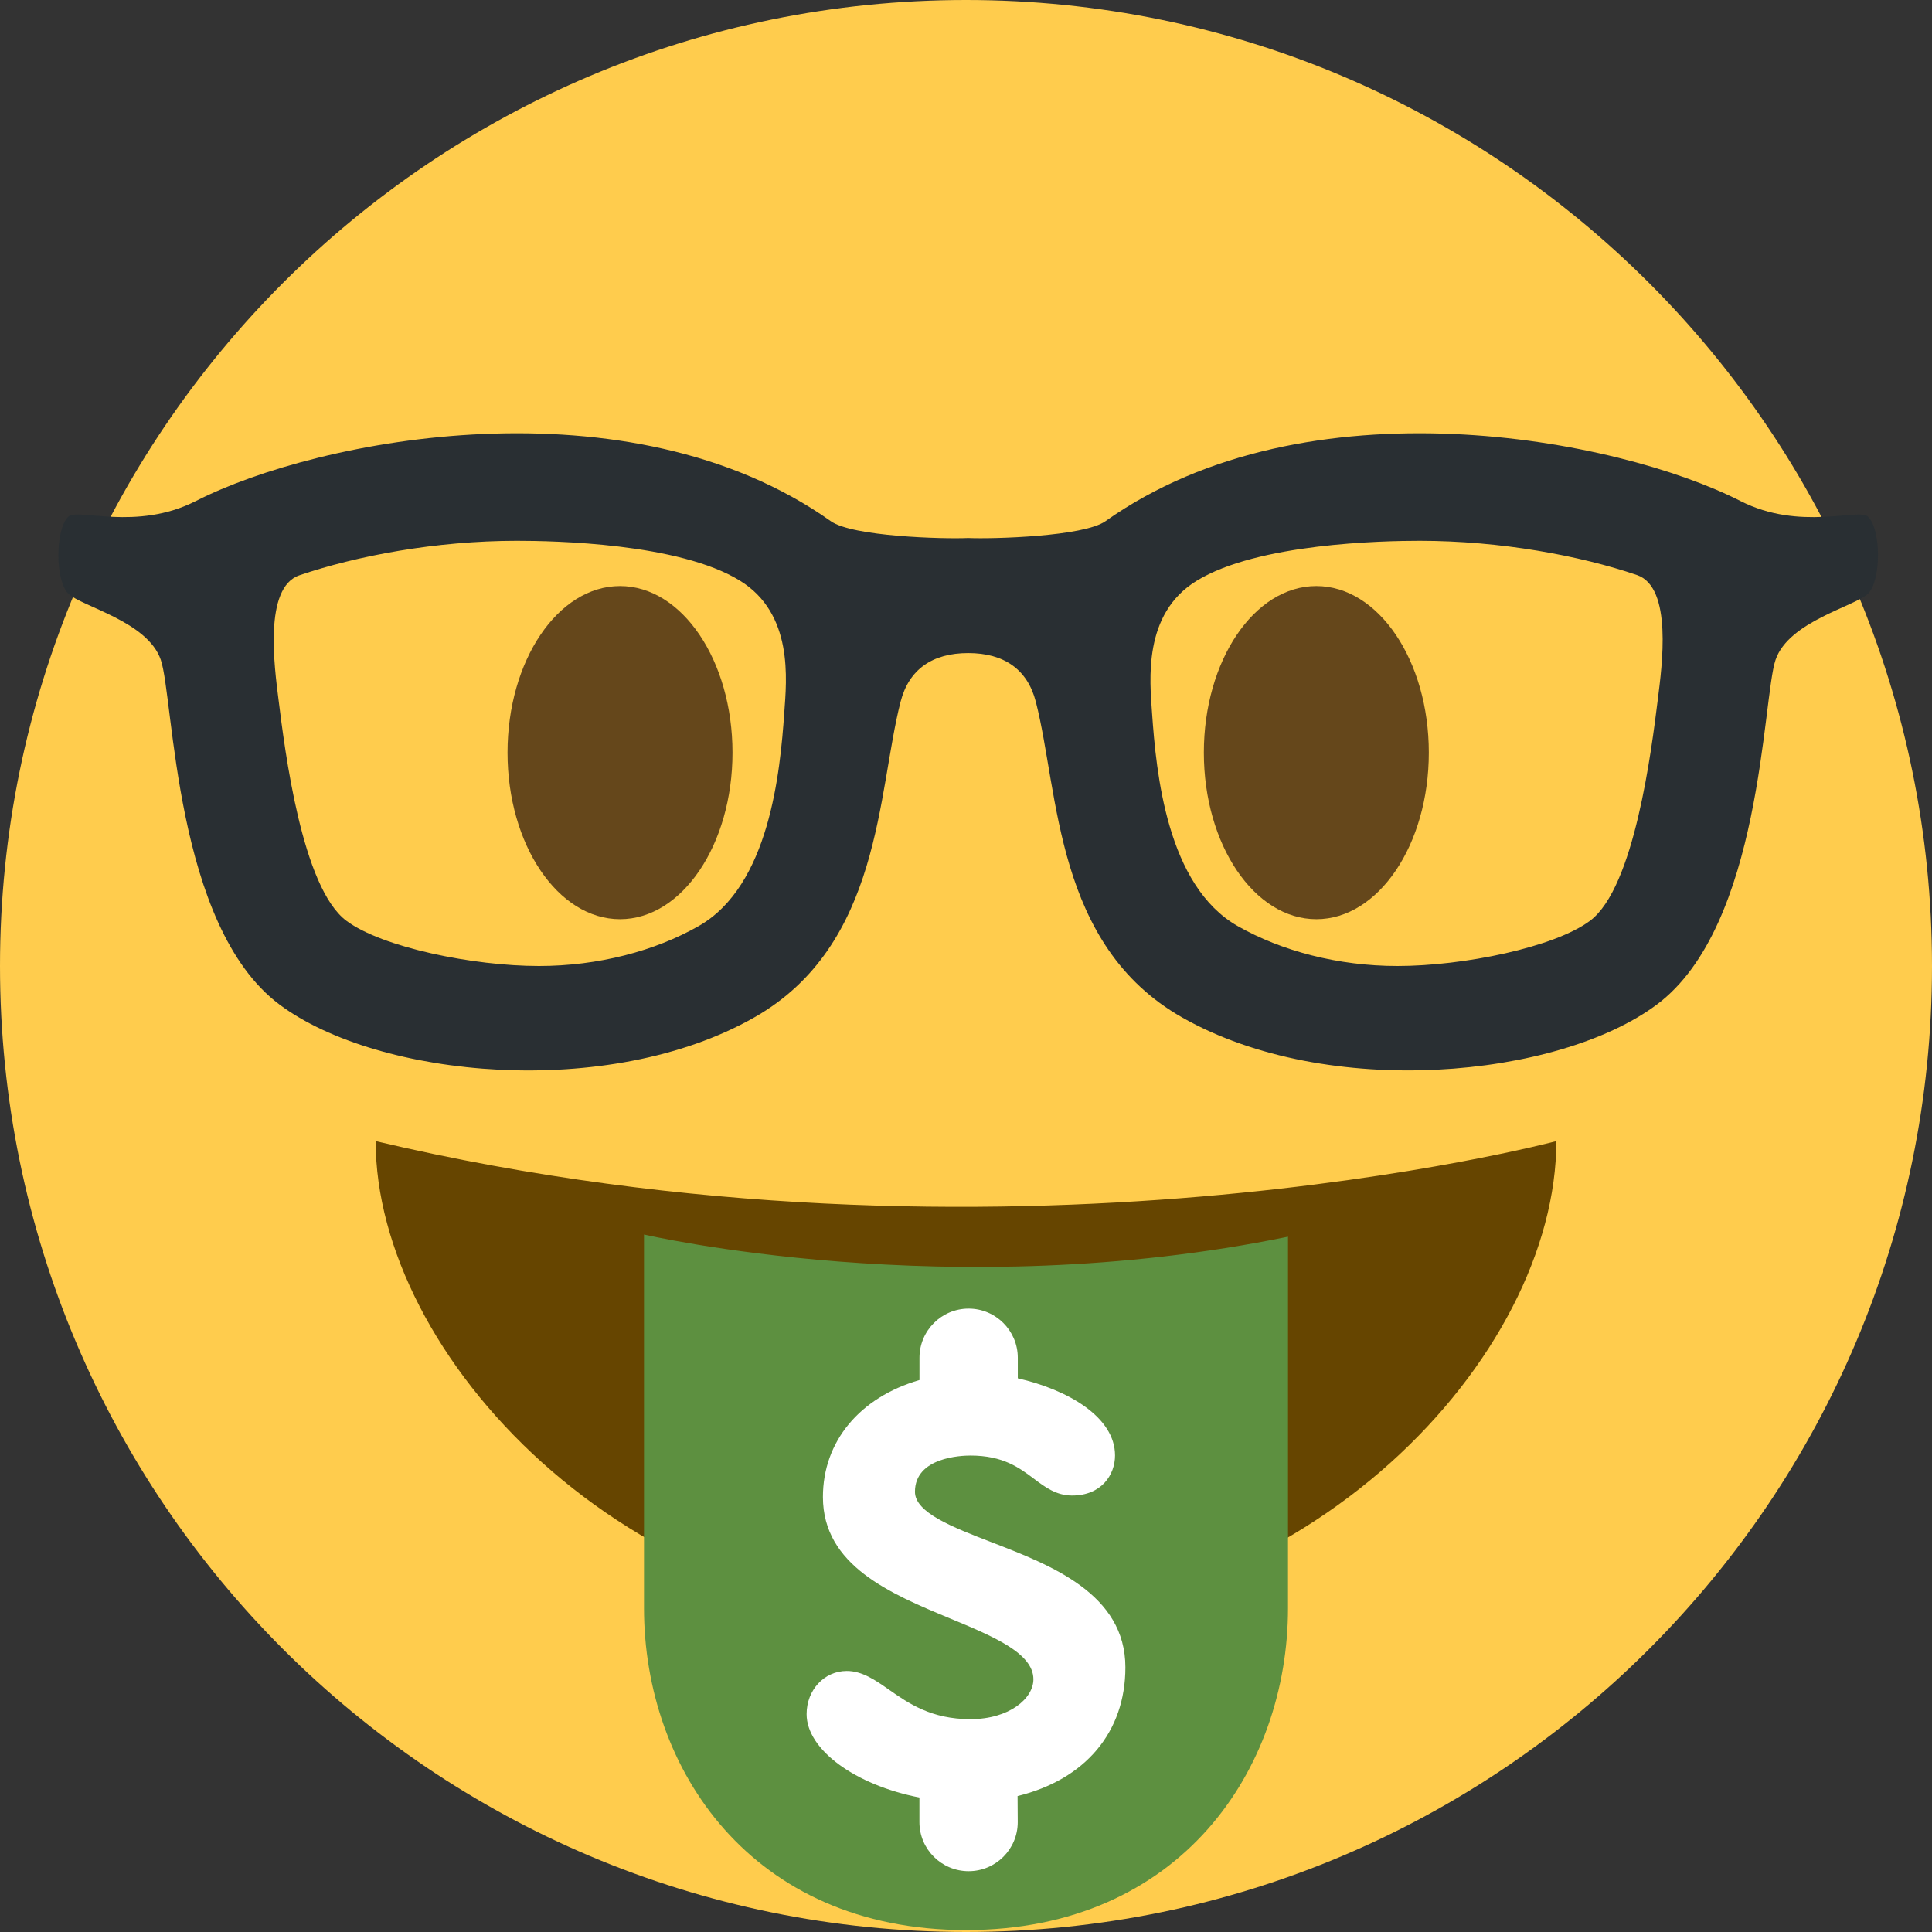 <svg width="36" height="36" viewBox="0 0 36 36" fill="none" xmlns="http://www.w3.org/2000/svg">
<rect x="0" y="0" width="36" height="36" fill="#333333" stroke="none"/>
<path d="M36 18C36 27.941 27.941 36 18 36C8.06 36 0 27.941 0 18C0 8.06 8.06 0 18 0C27.941 0 36 8.06 36 18Z" fill="#FFCC4D"/>
<path d="M7 21.263C7 25.227 11.596 30.263 18 30.263C24.404 30.263 29 25.263 29 21.263C29 21.263 18.667 24.019 7 21.263Z" fill="#664500"/>
<path d="M12 23.003V29.964C12 32.964 14 35.964 18 35.964C22 35.964 24 32.964 24 29.964V23.044C17.709 24.336 12 23.003 12 23.003V23.003Z" fill="#5D9040"/>
<path d="M20.97 31.069C20.97 29.701 19.591 29.168 18.483 28.74C17.746 28.456 17.049 28.186 17.049 27.797C17.049 27.154 17.91 27.122 18.083 27.122C18.692 27.122 18.995 27.351 19.263 27.552C19.468 27.707 19.681 27.867 19.976 27.867C20.526 27.867 20.777 27.479 20.777 27.12C20.777 26.403 19.898 25.896 18.965 25.683V25.3C18.965 24.795 18.554 24.384 18.049 24.384C17.544 24.384 17.133 24.795 17.133 25.3V25.715C16.018 26.039 15.334 26.86 15.334 27.894C15.334 29.172 16.595 29.697 17.707 30.159C18.504 30.49 19.256 30.803 19.256 31.291C19.256 31.648 18.808 32.034 18.083 32.034C17.352 32.034 16.933 31.742 16.563 31.483C16.308 31.305 16.066 31.136 15.778 31.136C15.359 31.136 15.03 31.49 15.03 31.94C15.03 32.603 15.937 33.262 17.132 33.494V33.953C17.132 34.457 17.543 34.867 18.049 34.867C18.554 34.867 18.964 34.457 18.964 33.953L18.961 33.467C20.224 33.158 20.97 32.274 20.97 31.069V31.069Z" fill="white"/>
<path d="M26.624 14.024C26.624 15.738 25.686 17.128 24.528 17.128C23.371 17.128 22.432 15.738 22.432 14.024C22.432 12.31 23.37 10.92 24.528 10.92C25.686 10.92 26.624 12.31 26.624 14.024ZM9.457 14.024C9.457 15.738 10.395 17.128 11.553 17.128C12.71 17.128 13.649 15.738 13.649 14.024C13.649 12.31 12.711 10.92 11.553 10.92C10.395 10.92 9.457 12.31 9.457 14.024Z" fill="#65471B"/>
<path d="M34.808 9.627C34.637 9.461 33.541 9.901 32.432 9.336C30.144 8.17 24.362 7.045 20.598 9.712C20.195 9.997 18.511 10.045 18.04 10.025C17.569 10.046 15.885 9.998 15.482 9.712C11.719 7.045 5.937 8.17 3.649 9.336C2.54 9.901 1.444 9.461 1.273 9.627C1.026 9.866 1.026 10.823 1.274 11.063C1.52 11.302 2.751 11.578 2.996 12.295C3.243 13.013 3.245 17.253 5.209 18.719C7.048 20.091 11.338 20.504 14.057 18.957C16.429 17.608 16.346 14.768 16.781 13.076C16.936 12.473 17.373 12.169 18.041 12.169C18.709 12.169 19.146 12.473 19.301 13.076C19.736 14.767 19.652 17.608 22.025 18.957C24.744 20.503 29.034 20.09 30.872 18.719C32.837 17.254 32.839 13.013 33.085 12.295C33.33 11.578 34.561 11.301 34.807 11.063C35.055 10.823 35.056 9.866 34.808 9.627V9.627ZM14.614 13.277C14.537 14.382 14.34 16.504 13.017 17.257C12.206 17.719 11.149 18 10.043 18H10.042C8.817 18 7.119 17.653 6.455 17.158C5.625 16.539 5.309 13.991 5.19 13.038C5.114 12.431 4.91 10.948 5.578 10.72C6.638 10.359 8.117 10.077 9.63 10.077C10.323 10.077 12.651 10.12 13.785 10.818C14.79 11.435 14.657 12.669 14.614 13.277V13.277ZM30.892 13.024C30.773 13.978 30.457 16.539 29.627 17.158C28.963 17.653 27.265 18 26.04 18H26.039C24.932 18 23.876 17.719 23.064 17.257C21.741 16.505 21.544 14.396 21.467 13.291C21.425 12.683 21.291 11.44 22.296 10.823C23.431 10.125 25.758 10.077 26.451 10.077C27.964 10.077 29.442 10.354 30.503 10.715C31.171 10.943 30.968 12.417 30.892 13.024V13.024Z" fill="#292F33"/>
</svg>

